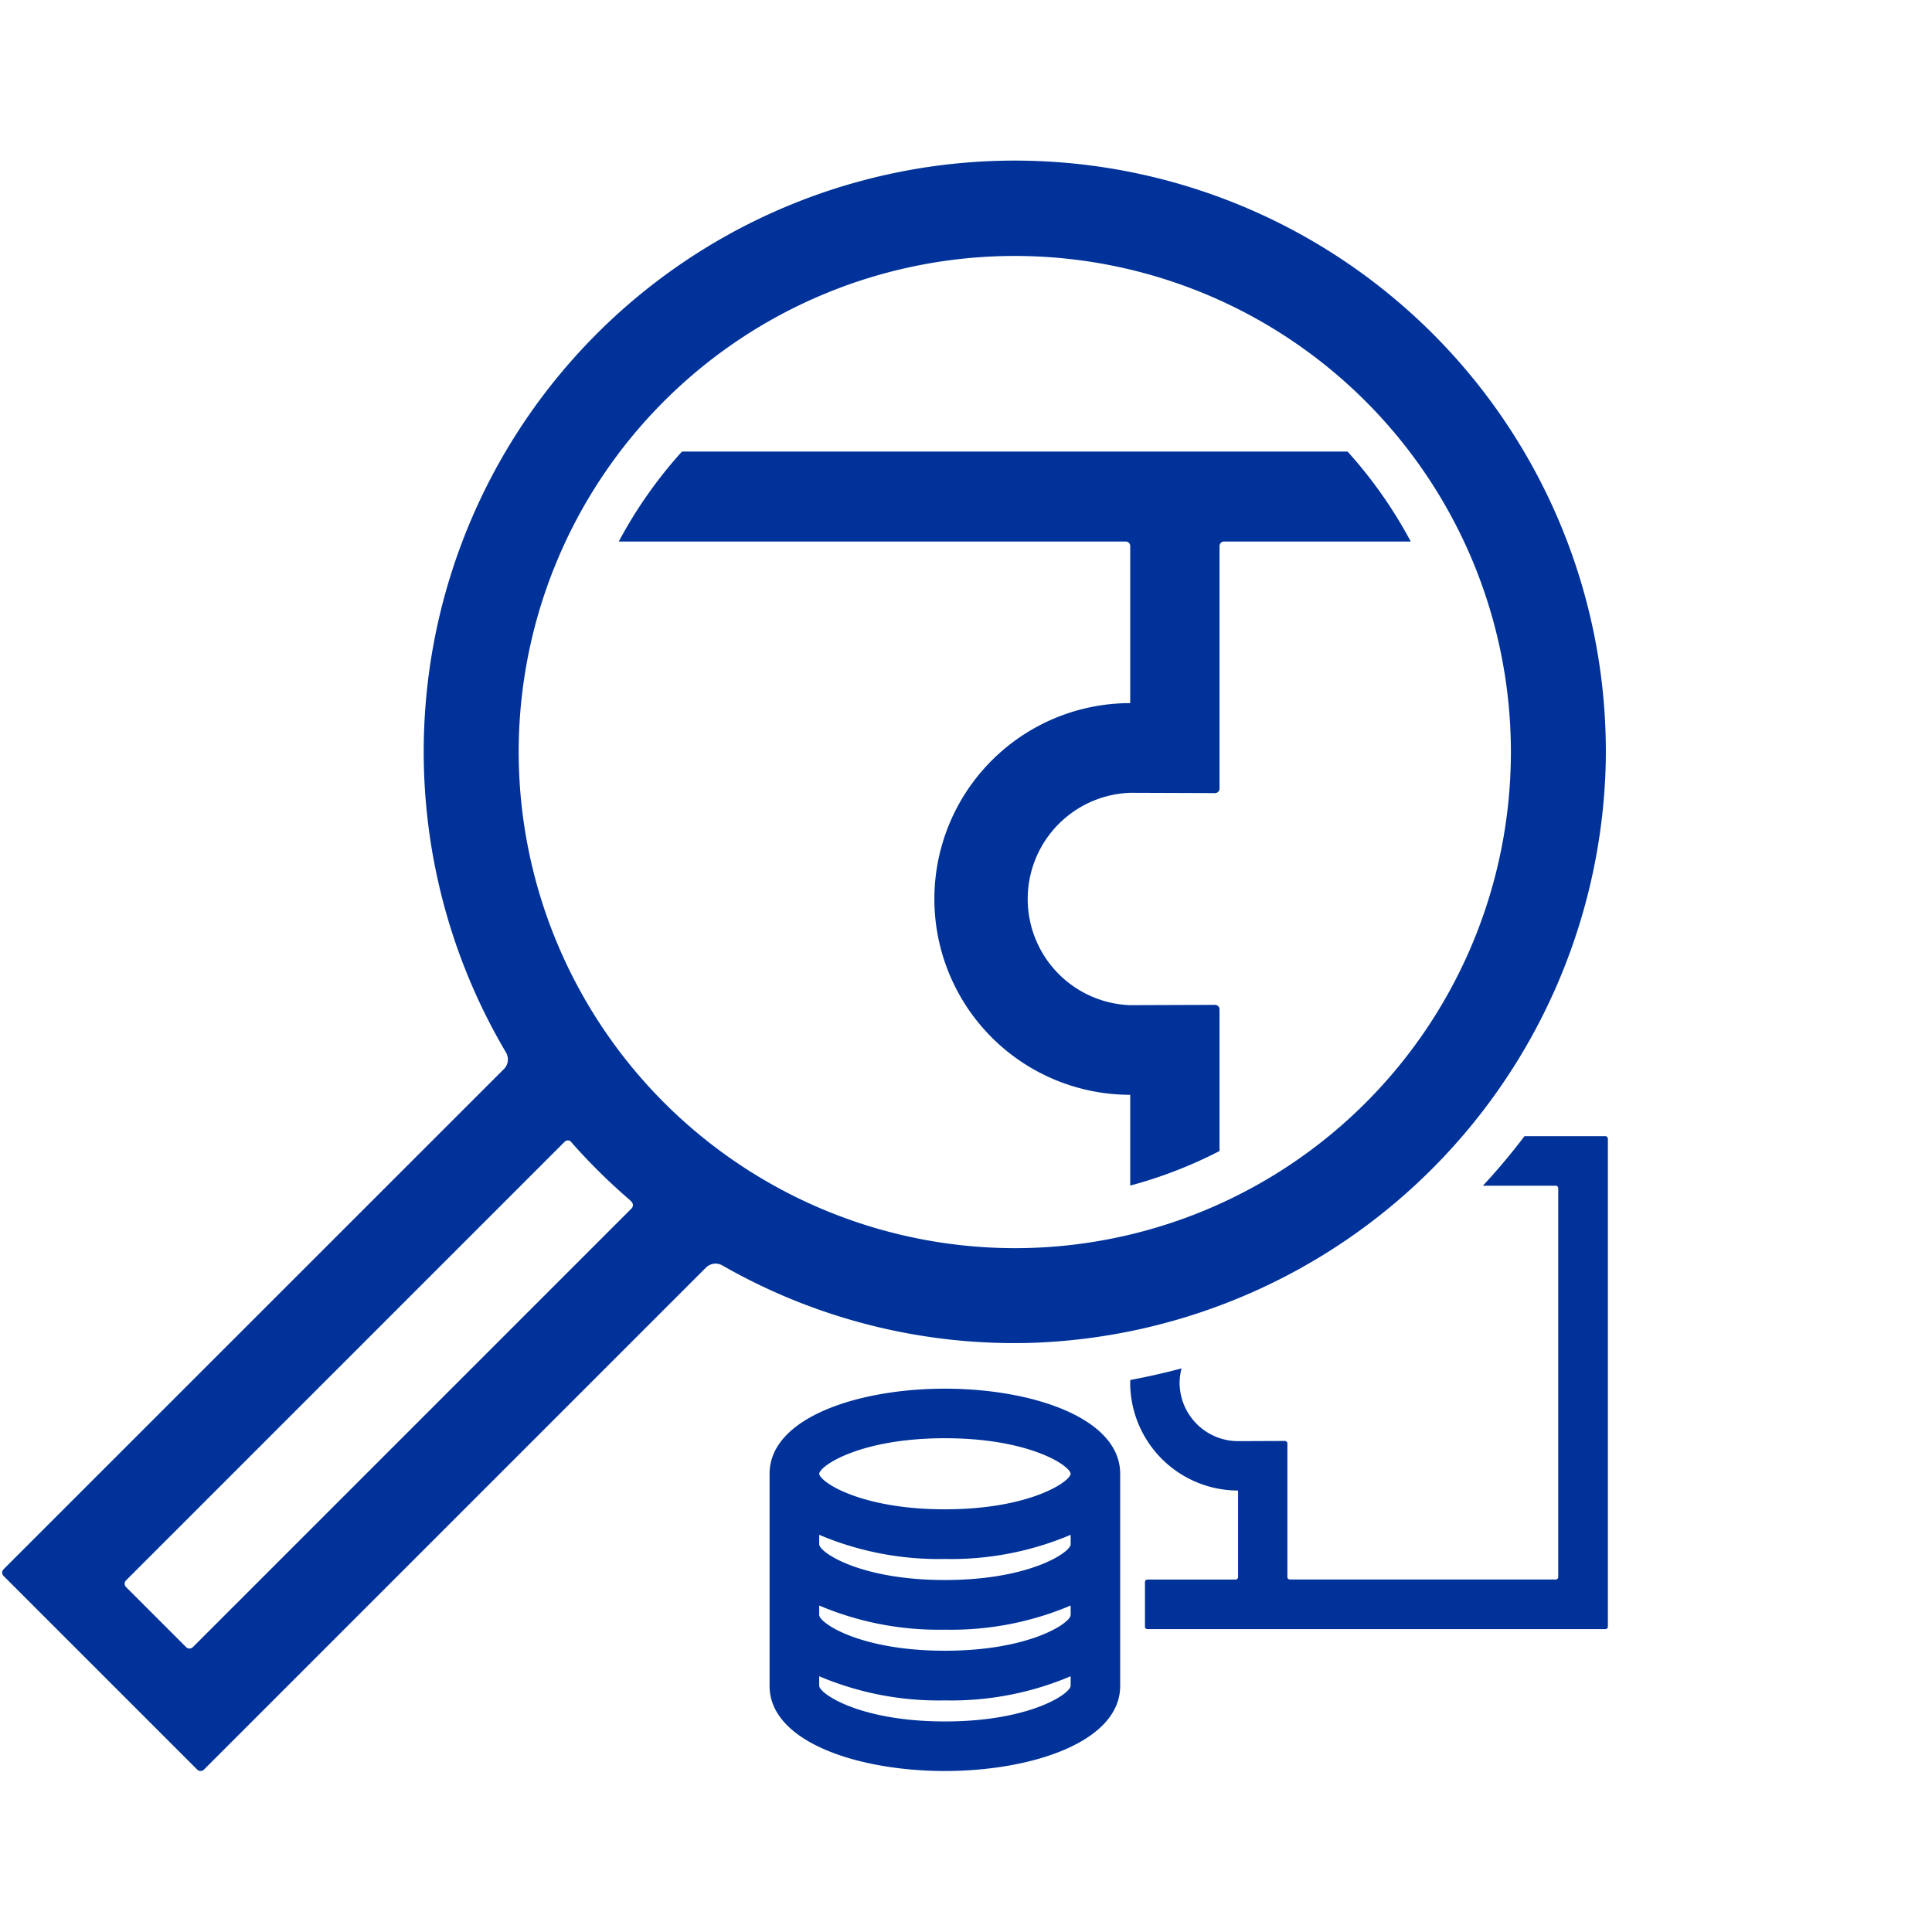 <svg xmlns="http://www.w3.org/2000/svg" width="100" height="100" viewBox="0 0 120 100">
  <defs>
    <style>
      .cls-1 {
        fill: #003299;
      }
    </style>
  </defs>
  <title>icon</title>
  <g id="Layer_3" data-name="Layer 3">
    <path class="cls-1" d="M58.688,76.253c-5.411,0-10.888,1.815-10.888,5.286V94.714c0,3.47,5.478,5.286,10.888,5.286s10.888-1.815,10.888-5.286V81.538C69.576,78.068,64.1,76.253,58.688,76.253ZM66.5,94.714c-.048.514-2.577,2.208-7.809,2.208s-7.761-1.694-7.809-2.207v-.6a19.015,19.015,0,0,0,7.809,1.5,19.015,19.015,0,0,0,7.809-1.5Zm0-4.392c-.048.514-2.577,2.208-7.809,2.208s-7.761-1.694-7.809-2.208v-.6a19.015,19.015,0,0,0,7.809,1.5,19.015,19.015,0,0,0,7.809-1.5Zm0-4.392c-.048.514-2.577,2.208-7.809,2.208s-7.761-1.694-7.809-2.208v-.6a19.016,19.016,0,0,0,7.809,1.5,19.016,19.016,0,0,0,7.809-1.5Zm-7.809-2.184c-5.233,0-7.761-1.694-7.809-2.207.048-.514,2.577-2.208,7.809-2.208s7.76,1.693,7.809,2.207C66.448,82.053,63.919,83.746,58.688,83.746ZM70.2,58a12.164,12.164,0,0,1,0-24.328s0-.125,0-.278v-9.48a.279.279,0,0,0-.278-.278H38.432a28,28,0,0,1,3.925-5.588H83.7a28,28,0,0,1,3.925,5.588h-11.6a.279.279,0,0,0-.278.278V38.983a.279.279,0,0,1-.278.278l-5.28-.019a6.6,6.6,0,0,0,0,13.191l5.28-.019a.279.279,0,0,1,.278.278v8.8A27.664,27.664,0,0,1,70.2,63.638V58.279C70.2,58.126,70.2,58,70.2,58Zm29.668,2.72V91.035a.154.154,0,0,1-.153.153H71.269a.154.154,0,0,1-.153-.153V88.263a.154.154,0,0,1,.153-.153h5.476a.154.154,0,0,0,.153-.153V82.58a6.71,6.71,0,0,1-6.7-6.7c0-.057.007-.111.009-.168q1.614-.3,3.182-.718a3.593,3.593,0,0,0-.122.886A3.638,3.638,0,0,0,76.9,79.512l2.909-.011a.154.154,0,0,1,.153.153v8.3a.154.154,0,0,0,.153.153H96.631a.154.154,0,0,0,.153-.153V63.8a.154.154,0,0,0-.153-.153H92.107a39.975,39.975,0,0,0,2.583-3.079h5.02A.154.154,0,0,1,99.863,60.721ZM99.733,37.5A36.712,36.712,0,1,0,31.422,55.361.847.847,0,0,1,31.3,56.4L.222,87.47a.294.294,0,0,0,0,.415L12.252,99.914a.294.294,0,0,0,.415,0l31.18-31.18A.848.848,0,0,1,44.87,68.6a36.491,36.491,0,0,0,19.2,4.807A36.916,36.916,0,0,0,99.733,37.5ZM39.227,65.058l-27.25,27.25a.294.294,0,0,1-.415,0L7.828,88.575a.294.294,0,0,1,0-.415l27.25-27.25a.283.283,0,0,1,.357-.024,37.031,37.031,0,0,0,3.674,3.64l.117.118A.294.294,0,0,1,39.227,65.058ZM32.216,36.712A30.814,30.814,0,1,1,63.03,67.526,30.849,30.849,0,0,1,32.216,36.712Z"/>
  </g>
</svg>
